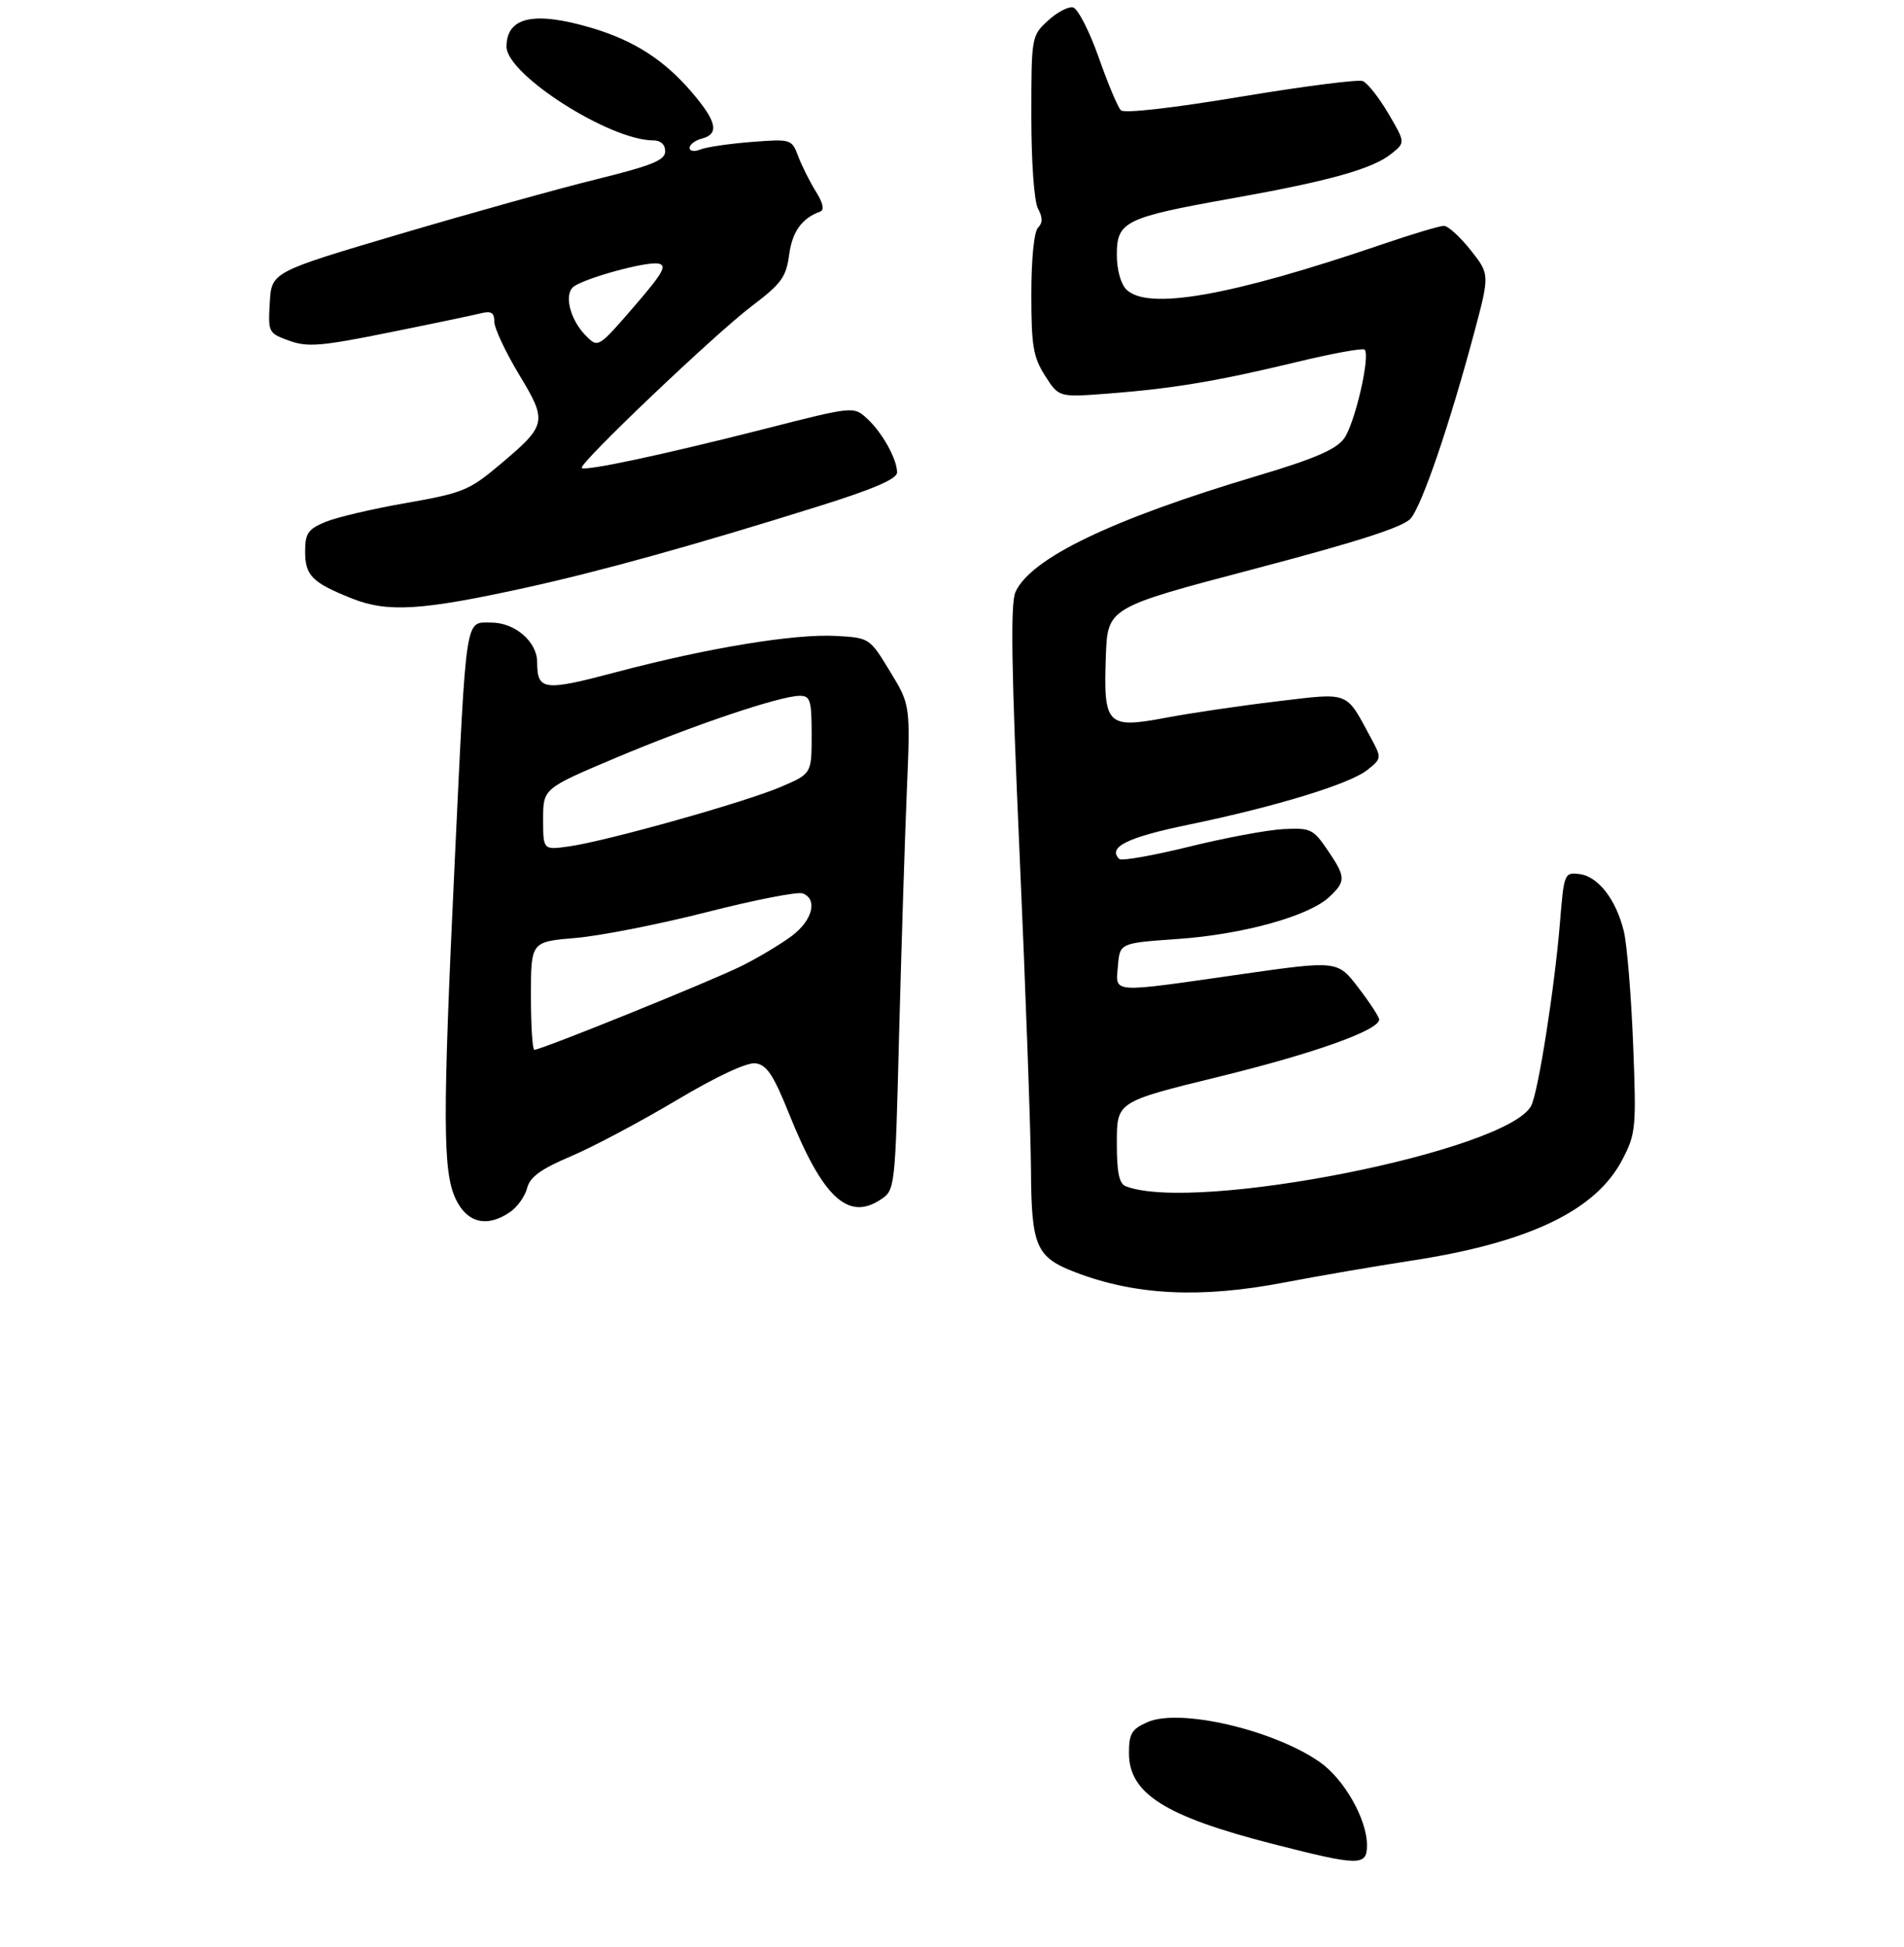 <?xml version="1.0" encoding="UTF-8" standalone="no"?>
<!DOCTYPE svg PUBLIC "-//W3C//DTD SVG 1.1//EN" "http://www.w3.org/Graphics/SVG/1.1/DTD/svg11.dtd" >
<svg xmlns="http://www.w3.org/2000/svg" xmlns:xlink="http://www.w3.org/1999/xlink" version="1.1" viewBox="0 0 312 319">
 <g >
 <path fill="currentColor"
d=" M 224.00 302.32 C 224.00 298.03 220.24 291.44 216.21 288.65 C 208.58 283.37 193.26 279.83 188.03 282.15 C 185.43 283.30 185.00 284.02 185.00 287.24 C 185.00 293.84 190.92 297.58 208.44 302.07 C 222.75 305.74 224.00 305.76 224.00 302.32 Z  M 210.61 210.09 C 216.05 209.05 225.29 207.46 231.15 206.56 C 250.51 203.61 261.49 198.36 265.84 190.00 C 268.07 185.71 268.15 184.82 267.61 171.00 C 267.29 163.03 266.61 154.73 266.09 152.58 C 264.82 147.36 261.87 143.57 258.80 143.20 C 256.35 142.90 256.28 143.08 255.62 151.20 C 254.74 161.90 252.05 179.02 250.90 181.18 C 246.94 188.61 195.92 198.74 184.49 194.36 C 183.38 193.93 183.00 192.11 183.01 187.14 C 183.02 180.50 183.02 180.50 199.76 176.40 C 215.37 172.58 226.00 168.78 226.00 167.03 C 226.00 166.62 224.47 164.28 222.59 161.82 C 219.18 157.36 219.18 157.36 203.34 159.62 C 181.69 162.72 182.81 162.80 183.19 158.25 C 183.50 154.50 183.50 154.50 193.00 153.84 C 203.62 153.10 214.43 150.11 217.78 146.99 C 220.58 144.38 220.56 143.71 217.52 139.24 C 215.19 135.82 214.75 135.61 210.27 135.84 C 207.65 135.98 200.67 137.28 194.77 138.74 C 188.87 140.19 183.76 141.09 183.40 140.73 C 181.47 138.80 184.69 137.20 194.64 135.14 C 209.11 132.15 221.24 128.43 224.10 126.12 C 226.43 124.23 226.43 124.21 224.59 120.80 C 220.48 113.17 221.26 113.47 209.25 114.91 C 203.34 115.61 195.12 116.82 191.00 117.60 C 181.38 119.41 180.81 118.82 181.21 107.53 C 181.50 99.54 181.50 99.54 205.50 93.22 C 222.66 88.70 229.98 86.34 231.17 84.94 C 233.03 82.75 237.53 69.60 241.51 54.72 C 244.13 44.95 244.13 44.95 240.98 40.97 C 239.25 38.79 237.28 37.00 236.60 37.00 C 235.93 37.00 231.35 38.37 226.44 40.05 C 201.66 48.50 188.04 50.90 184.57 47.43 C 183.64 46.50 183.00 44.15 183.01 41.68 C 183.02 36.28 184.37 35.62 202.00 32.48 C 217.90 29.64 224.97 27.66 228.04 25.16 C 230.29 23.35 230.29 23.35 227.50 18.59 C 225.96 15.97 224.07 13.58 223.30 13.28 C 222.52 12.99 213.49 14.15 203.23 15.86 C 192.13 17.71 184.21 18.61 183.67 18.07 C 183.17 17.57 181.52 13.64 180.01 9.33 C 178.49 5.03 176.60 1.37 175.81 1.21 C 175.02 1.05 173.16 2.05 171.69 3.41 C 169.03 5.87 169.00 6.07 169.00 19.02 C 169.00 26.59 169.46 32.99 170.09 34.17 C 170.88 35.65 170.88 36.52 170.09 37.31 C 169.45 37.95 169.00 42.45 169.00 48.21 C 169.00 56.68 169.31 58.51 171.25 61.56 C 173.50 65.10 173.50 65.10 181.50 64.49 C 192.23 63.66 199.42 62.46 212.29 59.36 C 218.23 57.92 223.32 56.99 223.61 57.28 C 224.60 58.26 222.00 69.49 220.23 71.87 C 218.92 73.65 215.30 75.20 205.99 77.97 C 182.18 85.07 168.88 91.47 166.40 97.00 C 165.56 98.87 165.73 109.63 167.08 140.00 C 168.07 162.28 168.90 185.46 168.94 191.53 C 169.01 204.26 169.75 205.98 176.28 208.47 C 186.16 212.24 196.84 212.75 210.61 210.09 Z  M 83.66 198.52 C 84.82 197.71 86.04 195.96 86.38 194.64 C 86.83 192.84 88.63 191.53 93.56 189.44 C 97.18 187.90 104.94 183.78 110.82 180.28 C 117.38 176.37 122.38 174.03 123.79 174.21 C 125.64 174.44 126.72 176.06 129.32 182.53 C 134.80 196.16 138.94 200.05 144.25 196.57 C 146.68 194.98 146.68 194.98 147.33 169.52 C 147.70 155.52 148.26 137.64 148.59 129.78 C 149.19 115.50 149.19 115.50 145.84 110.00 C 142.50 104.51 142.48 104.50 137.02 104.19 C 130.24 103.81 116.06 106.13 101.09 110.09 C 89.02 113.29 88.05 113.16 88.02 108.44 C 87.99 105.11 84.36 102.00 80.51 102.00 C 76.17 102.00 76.46 100.10 74.52 141.00 C 72.51 183.50 72.54 191.96 74.69 196.47 C 76.57 200.41 79.88 201.17 83.66 198.52 Z  M 86.00 96.32 C 98.41 93.60 114.04 89.25 134.25 82.91 C 143.17 80.12 147.00 78.46 147.00 77.41 C 147.00 75.20 144.53 70.79 142.03 68.53 C 139.86 66.56 139.83 66.56 125.18 70.30 C 108.80 74.47 95.89 77.23 95.33 76.67 C 94.73 76.06 117.20 54.67 123.19 50.15 C 128.03 46.49 128.82 45.41 129.31 41.76 C 129.82 37.95 131.39 35.76 134.39 34.67 C 135.12 34.41 134.88 33.28 133.70 31.39 C 132.71 29.80 131.41 27.21 130.81 25.63 C 129.73 22.78 129.65 22.76 123.11 23.26 C 119.47 23.55 115.71 24.10 114.75 24.50 C 113.78 24.89 113.00 24.77 113.00 24.22 C 113.00 23.68 113.90 23.00 115.00 22.71 C 117.91 21.95 117.47 19.91 113.35 15.10 C 108.83 9.81 103.88 6.64 96.97 4.58 C 87.52 1.78 83.00 2.77 83.00 7.65 C 83.00 12.21 99.90 23.00 107.04 23.00 C 108.26 23.00 109.00 23.68 109.00 24.79 C 109.00 26.25 106.87 27.11 97.75 29.37 C 91.56 30.89 77.05 34.94 65.50 38.35 C 44.50 44.57 44.50 44.57 44.21 49.57 C 43.92 54.46 43.98 54.59 47.39 55.82 C 50.39 56.91 52.59 56.73 63.68 54.49 C 70.73 53.07 77.51 51.65 78.75 51.34 C 80.50 50.91 81.00 51.21 81.00 52.70 C 81.00 53.76 82.82 57.64 85.03 61.32 C 89.76 69.15 89.66 69.61 81.76 76.25 C 76.89 80.34 75.75 80.80 66.55 82.41 C 61.08 83.36 55.12 84.76 53.30 85.52 C 50.48 86.70 50.00 87.39 50.00 90.33 C 50.00 94.31 51.14 95.45 57.69 98.06 C 63.49 100.37 69.10 100.03 86.00 96.32 Z  M 87.00 163.15 C 87.00 154.29 87.00 154.29 94.33 153.67 C 98.36 153.33 108.05 151.42 115.86 149.43 C 123.67 147.44 130.72 146.06 131.53 146.37 C 134.04 147.33 133.15 150.78 129.75 153.34 C 127.96 154.68 124.25 156.90 121.50 158.27 C 116.66 160.69 88.69 172.00 87.56 172.00 C 87.25 172.00 87.00 168.02 87.00 163.15 Z  M 89.00 134.23 C 89.00 129.19 89.00 129.19 100.84 124.19 C 113.50 118.84 127.86 114.00 131.05 114.00 C 132.78 114.00 133.00 114.72 133.00 120.38 C 133.00 126.75 133.00 126.75 128.00 128.90 C 122.18 131.41 99.43 137.80 93.25 138.67 C 89.00 139.27 89.00 139.27 89.00 134.23 Z  M 96.04 55.04 C 93.34 52.34 92.33 48.04 94.11 46.88 C 96.42 45.39 105.87 42.84 107.85 43.18 C 109.38 43.44 108.67 44.70 103.87 50.26 C 98.04 57.00 98.01 57.01 96.04 55.04 Z "/>
</g>
</svg>